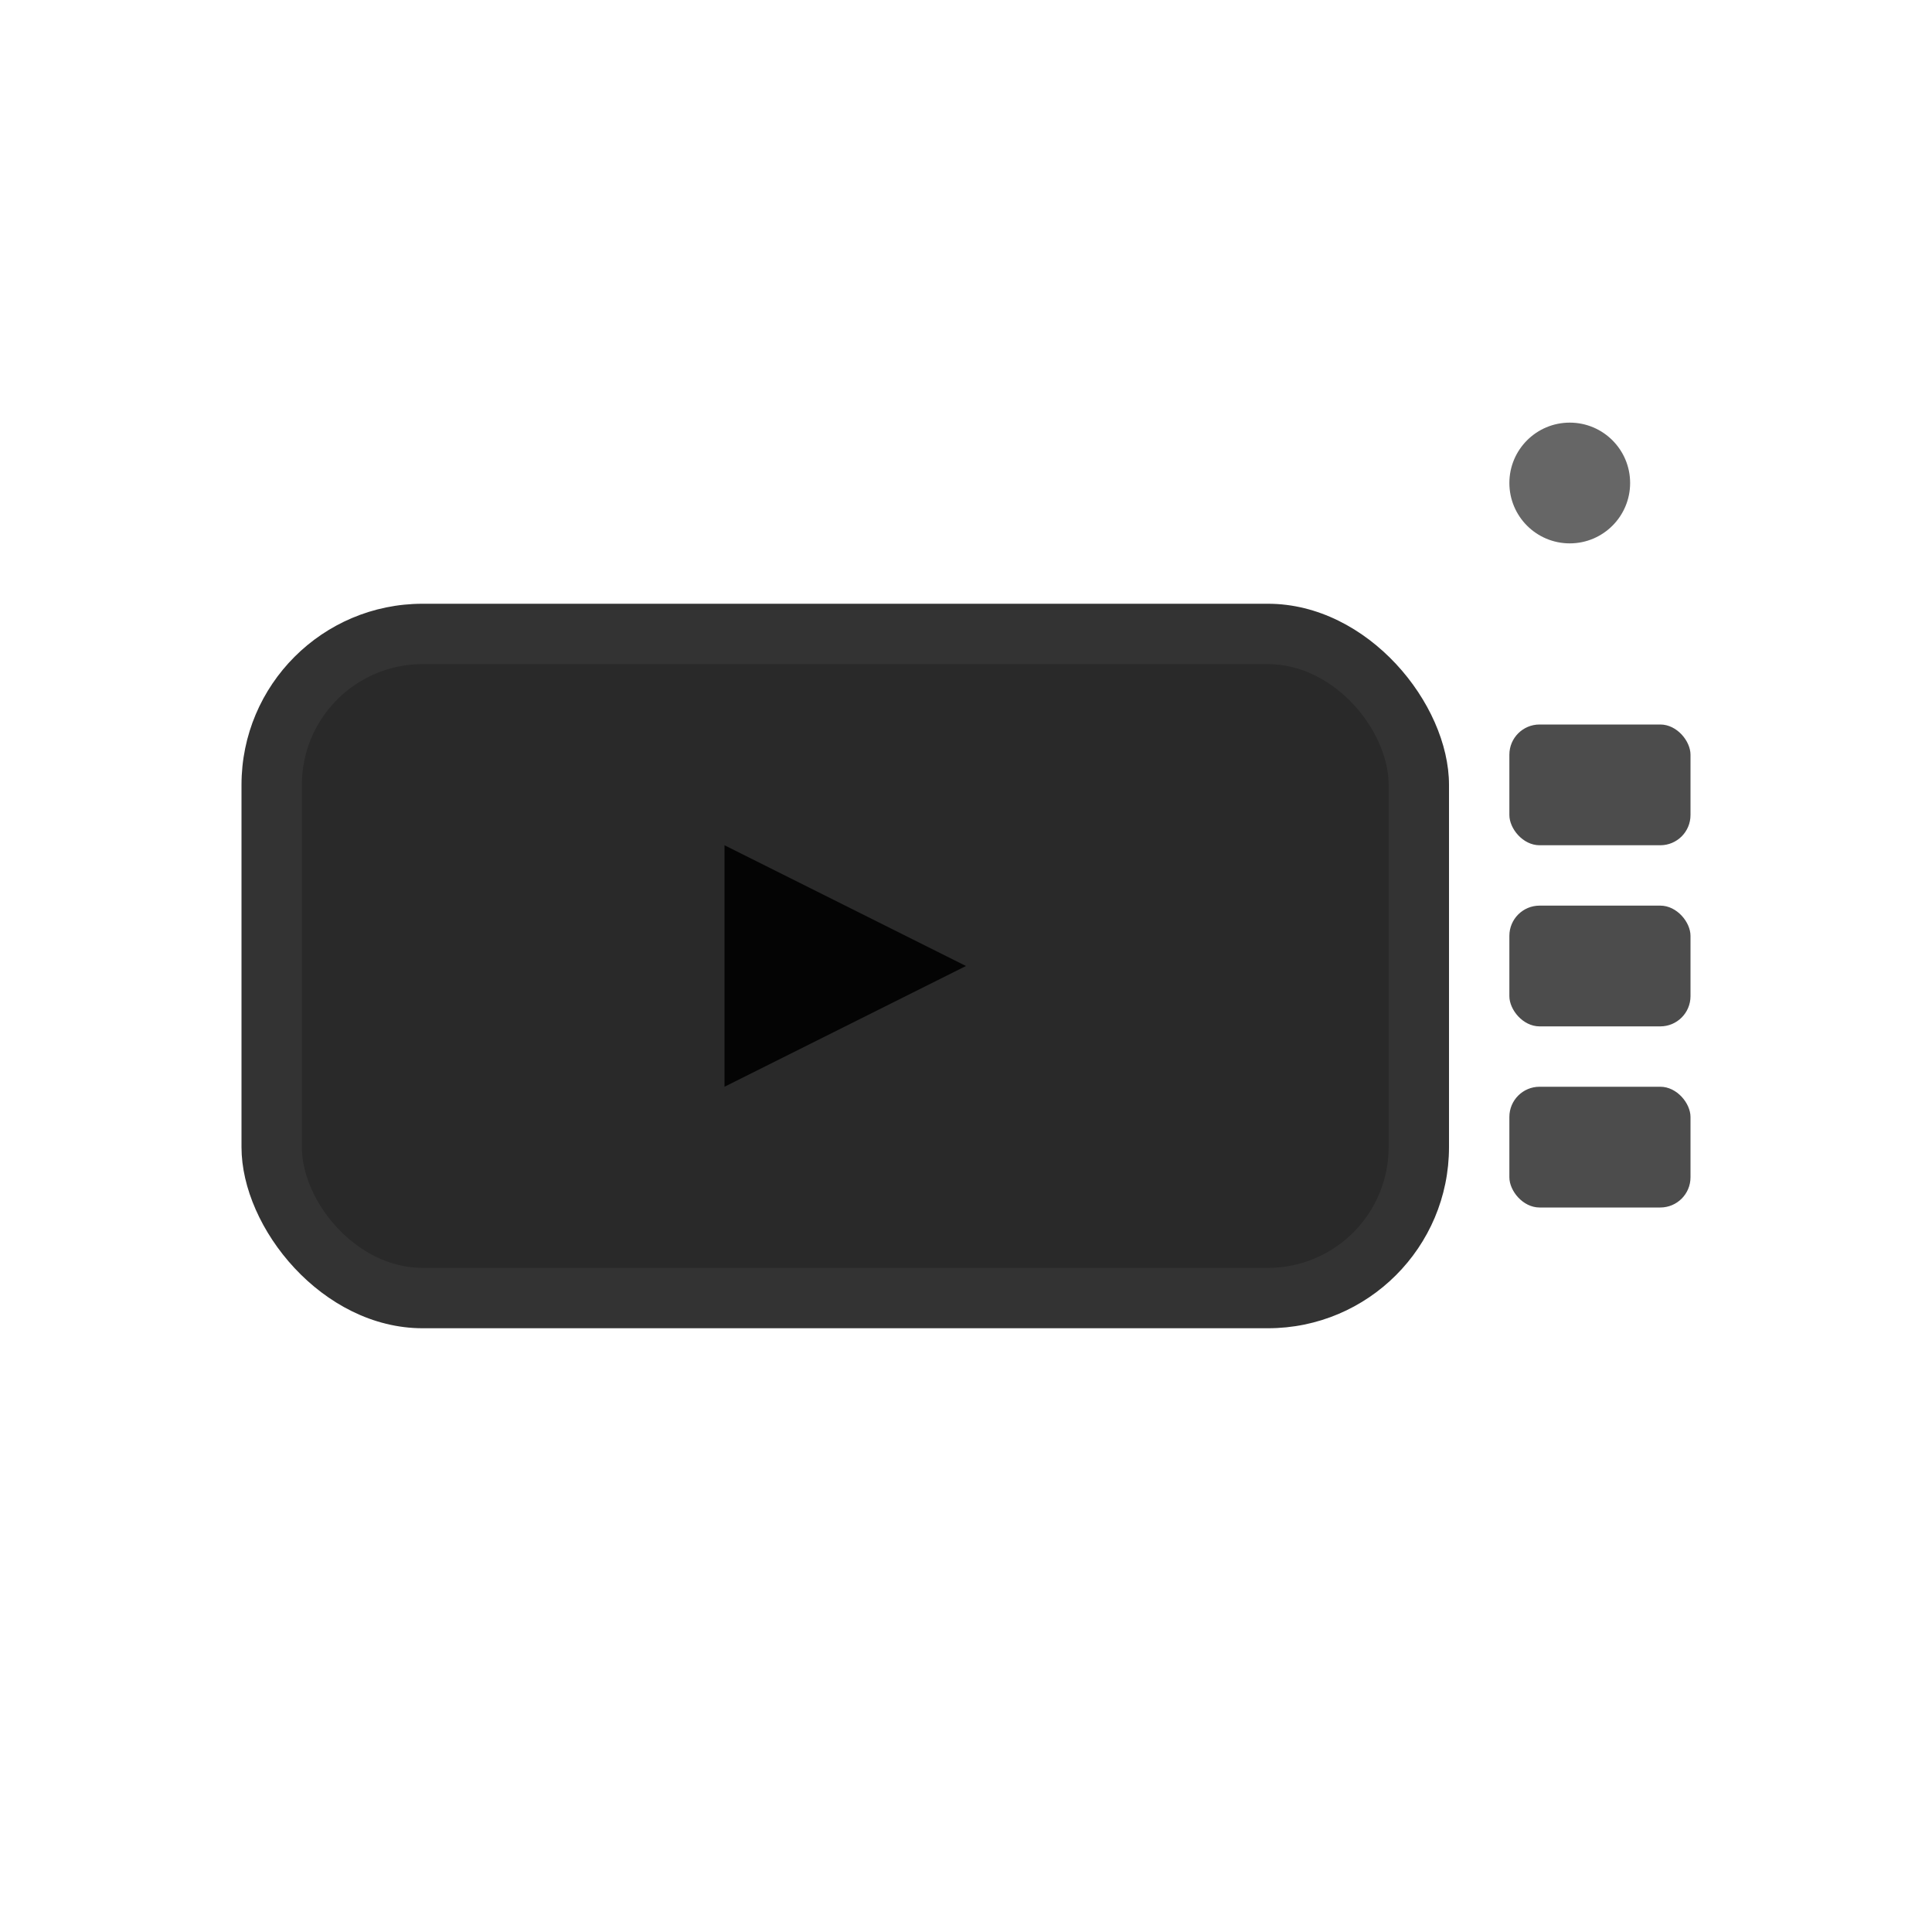 <svg width="64" height="64" xmlns="http://www.w3.org/2000/svg" viewBox="0 0 64 64">
  <rect x="8" y="20" width="40" height="24" fill="currentColor" opacity="0.8" rx="6"/>
  <rect x="10" y="22" width="36" height="20" fill="currentColor" opacity="0.2" rx="4"/>
  <polygon points="24,28 24,36 32,32" fill="currentColor" opacity="0.9"/>
  <rect x="50" y="24" width="6" height="4" fill="currentColor" opacity="0.7" rx="1"/>
  <rect x="50" y="30" width="6" height="4" fill="currentColor" opacity="0.7" rx="1"/>
  <rect x="50" y="36" width="6" height="4" fill="currentColor" opacity="0.7" rx="1"/>
  <circle cx="52" cy="16" r="2" fill="currentColor" opacity="0.6"/>
</svg>
